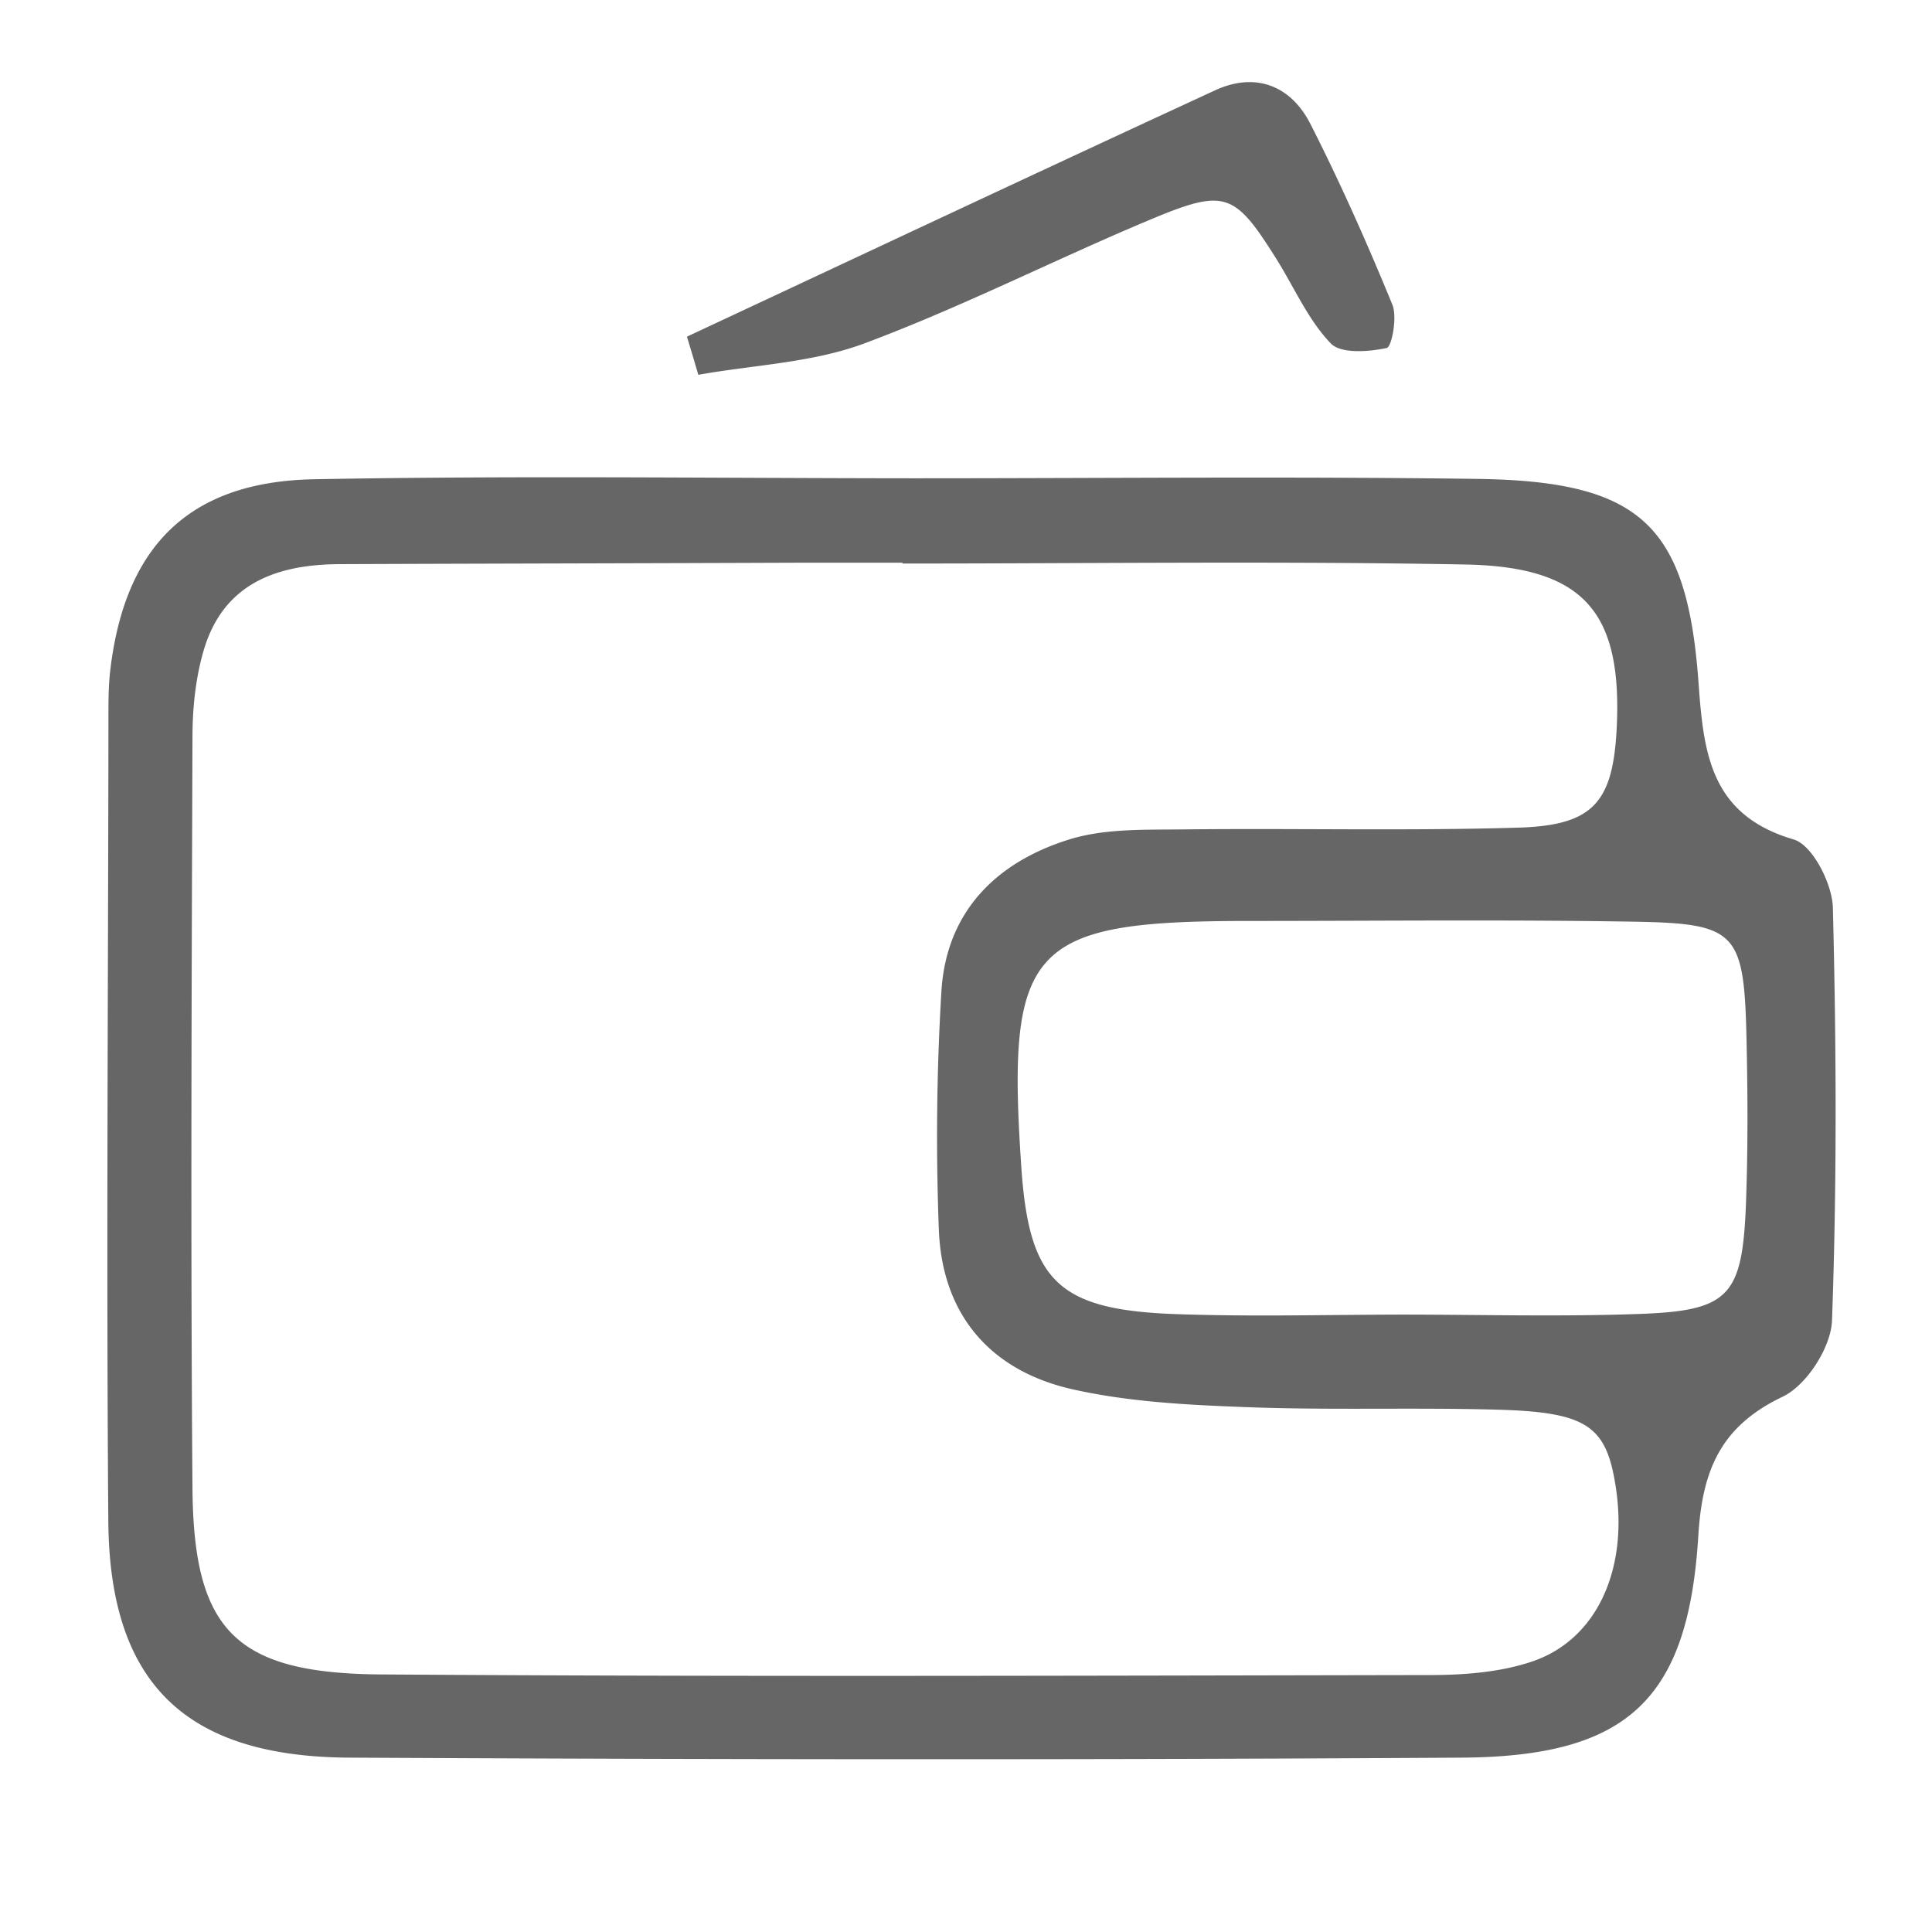 <?xml version="1.0" standalone="no"?><!DOCTYPE svg PUBLIC "-//W3C//DTD SVG 1.1//EN" "http://www.w3.org/Graphics/SVG/1.1/DTD/svg11.dtd"><svg t="1511251183824" class="icon" style="" viewBox="0 0 1024 1024" version="1.1" xmlns="http://www.w3.org/2000/svg" p-id="1024" xmlns:xlink="http://www.w3.org/1999/xlink" width="200" height="200"><defs><style type="text/css"></style></defs><path d="M484.608 253.504c99.456 0 198.976-1.024 298.368 0.32 86.528 1.216 111.296 24.192 117.312 108.48 2.688 37.376 6.464 69.696 50.368 82.624 9.984 2.88 20.48 23.488 20.8 36.16 1.856 72.896 2.176 145.92-0.448 218.752-0.512 14.272-13.504 34.496-26.304 40.512-32.832 15.68-42.432 39.04-44.544 73.408-5.312 86.912-37.248 117.184-125.12 117.824-196.736 1.216-393.472 1.024-590.144 0-86.912-0.512-126.848-39.744-127.488-125.376-1.088-141.44-0.064-282.88 0.064-424.32 0-8.832-0.064-17.792 0.96-26.56 7.744-65.792 41.664-100.032 107.968-101.312 105.984-1.984 212.096-0.576 318.208-0.512z m-6.272 45.184v-0.448h-53.12c-81.792 0.32-163.648 0.448-245.376 0.768-33.664 0.192-61.696 10.496-72 46.08-4.224 14.592-5.824 30.464-5.824 45.696-0.448 132.608-1.024 265.28 0 398.016 0.576 75.584 22.848 98.24 100.48 98.688 185.728 1.28 371.52 0.64 557.248 0.32 17.408-0.128 35.712-1.6 52.096-7.104 34.56-11.52 51.392-49.024 44.48-92.992-4.992-32.064-15.168-39.36-63.616-40.576-44.16-1.216-88.512 0.384-132.608-1.344-30.72-1.152-62.016-2.752-91.776-9.472-43.328-9.792-69.056-39.424-70.72-84.736a1290.47 1290.47 0 0 1 1.344-125.888c2.496-42.432 29.056-68.736 67.776-80.768 18.496-5.76 39.424-5.12 59.2-5.312 59.712-0.704 119.296 0.832 179.072-0.96 39.744-1.216 49.92-13.632 51.904-52.928 2.944-61.184-17.216-85.312-80.192-86.528-99.392-1.856-198.912-0.512-298.368-0.512z m264.128 398.08c41.856 0 83.712 1.152 125.632-0.32 48.832-1.664 55.488-9.344 57.344-59.584 1.024-28.544 0.896-57.28 0.256-85.824-1.28-57.024-4.992-61.568-59.456-62.528-68.352-1.152-136.576-0.384-204.864-0.384-115.712 0.064-128 13.44-120.064 130.368 4.096 60.544 19.392 75.84 82.176 78.016 39.616 1.408 79.296 0.32 118.976 0.256zM364.096 178.432c93.248-43.584 186.432-87.424 279.936-130.56 21.312-9.856 40.064-2.56 50.432 17.664 15.936 31.296 30.208 63.488 43.52 95.936 2.688 6.592-0.32 22.4-3.008 22.976-9.664 2.048-24.32 3.136-29.632-2.432-11.776-12.224-19.008-28.864-28.096-43.584-22.976-36.736-27.52-38.848-68.224-21.76-50.816 21.312-99.968 46.4-151.424 65.536-27.456 10.112-58.176 11.2-87.488 16.448a1864.549 1864.549 0 0 0-6.016-20.224z" fill="#666666" p-id="1025"></path></svg>